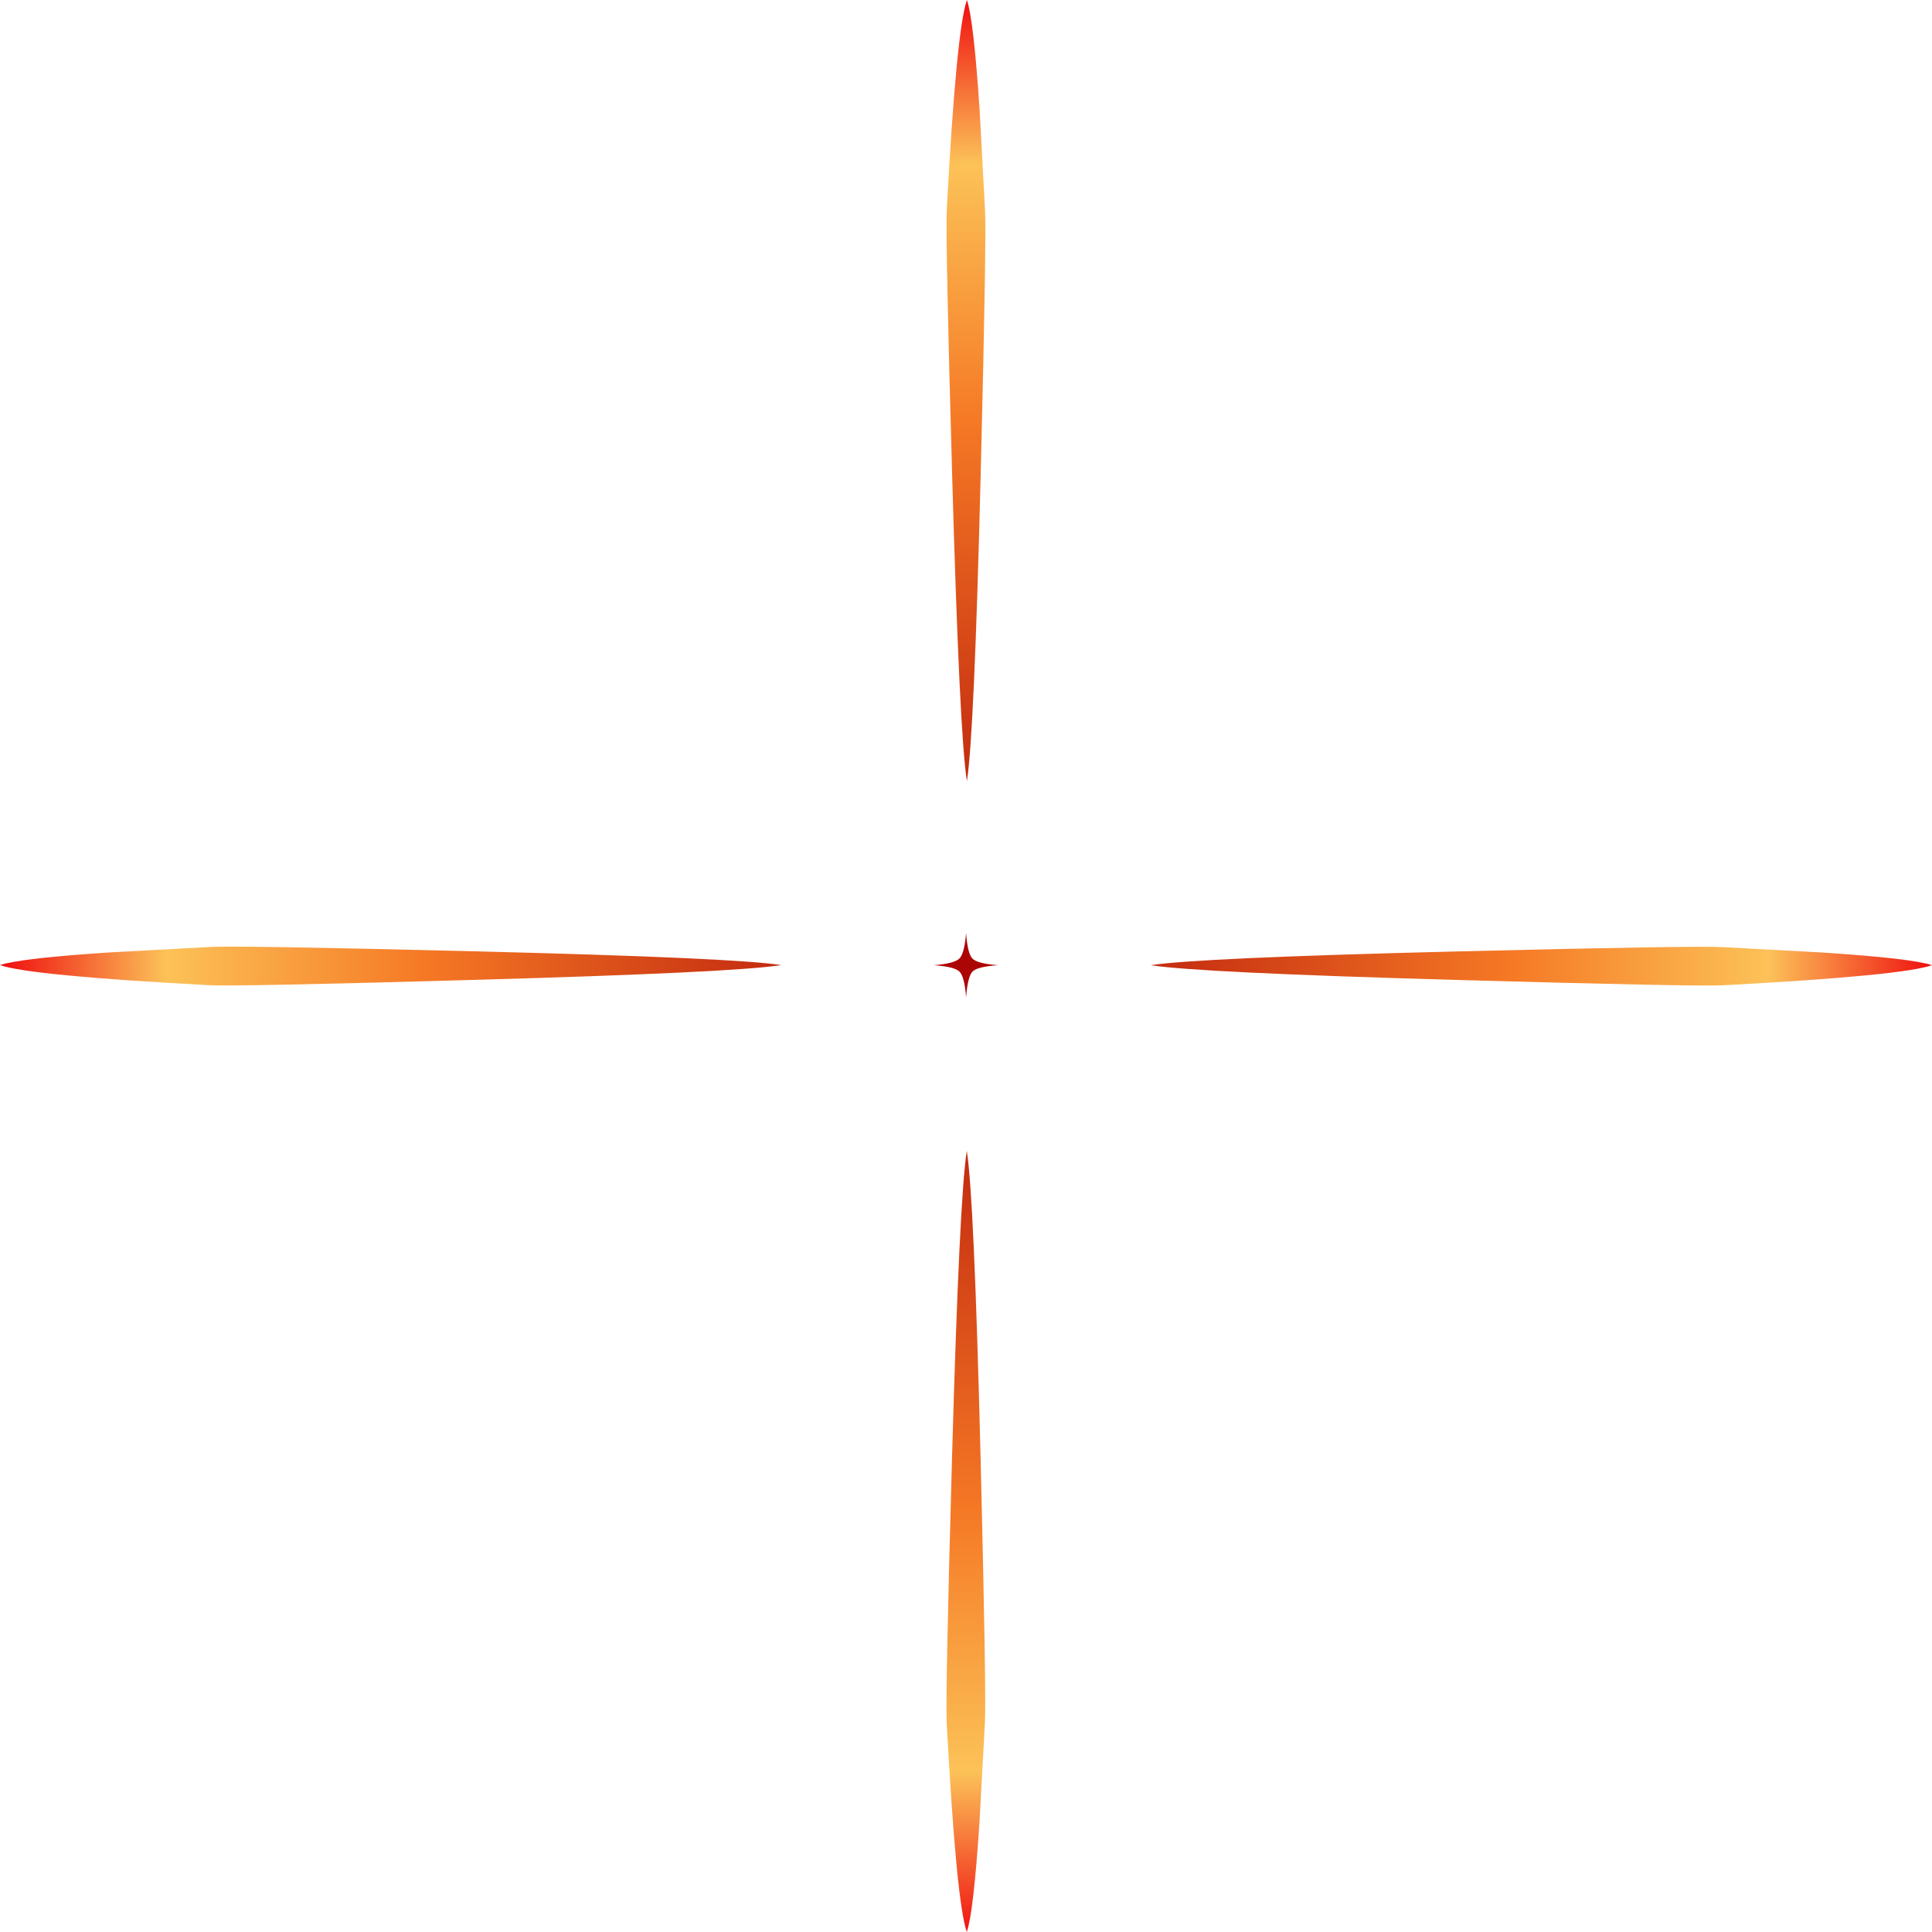 <?xml version="1.0" encoding="UTF-8" standalone="no"?>
<svg xmlns:xlink="http://www.w3.org/1999/xlink" height="962.1px" width="962.1px" xmlns="http://www.w3.org/2000/svg">
  <g transform="matrix(1.0, 0.0, 0.0, 1.0, 481.1, 480.65)">
    <path d="M6.7 -426.3 L9.4 -376.65 Q10.25 -364.05 7.25 -244.0 4.05 -114.75 0.4 -91.65 -3.3 -114.8 -6.95 -244.1 -10.35 -363.65 -9.6 -376.65 -4.85 -465.6 0.4 -480.65 3.75 -470.9 6.7 -426.3" fill="url(#gradient0)" fill-rule="evenodd" stroke="none"/>
    <path d="M3.2 -3.25 Q5.75 -0.75 16.0 0.0 5.65 0.7 3.2 3.15 0.8 5.6 0.0 16.0 -0.8 5.65 -3.3 3.2 -5.75 0.75 -16.0 0.0 -5.75 -0.85 -3.3 -3.35 -0.85 -5.85 0.0 -16.0 0.75 -5.7 3.2 -3.25" fill="url(#gradient1)" fill-rule="evenodd" stroke="none"/>
    <path d="M377.0 -9.0 L426.65 -6.3 Q471.25 -3.35 481.0 0.0 465.95 5.25 377.0 10.0 364.0 10.7 244.45 7.35 115.15 3.7 92.0 0.0 115.1 -3.65 244.35 -6.85 364.4 -9.8 377.0 -9.0" fill="url(#gradient2)" fill-rule="evenodd" stroke="none"/>
    <path d="M7.2 244.8 Q10.15 364.85 9.35 377.45 L6.65 427.1 Q3.7 471.7 0.35 481.45 -4.9 466.4 -9.65 377.45 -10.35 364.45 -7.0 244.9 -3.35 115.6 0.35 92.45 4.0 115.55 7.2 244.8" fill="url(#gradient3)" fill-rule="evenodd" stroke="none"/>
    <path d="M-426.75 -6.35 L-377.1 -9.05 Q-364.5 -9.9 -244.45 -6.9 -115.2 -3.7 -92.1 -0.05 -115.25 3.65 -244.55 7.3 -364.1 10.7 -377.1 9.95 -466.05 5.2 -481.1 -0.05 -471.35 -3.4 -426.75 -6.35" fill="url(#gradient4)" fill-rule="evenodd" stroke="none"/>
  </g>
  <defs>
    <radialGradient cx="0" cy="0" gradientTransform="matrix(0.0, -0.586, -0.587, 0.0, 0.0, 0.0)" gradientUnits="userSpaceOnUse" id="gradient0" r="819.2" spreadMethod="pad">
      <stop offset="0.012" stop-color="#ab0505"/>
      <stop offset="0.561" stop-color="#f57825"/>
      <stop offset="0.831" stop-color="#fcc258"/>
      <stop offset="1.0" stop-color="#ef1010"/>
    </radialGradient>
    <radialGradient cx="0" cy="0" gradientTransform="matrix(0.59, 0.0, 0.0, 0.59, 0.0, 0.0)" gradientUnits="userSpaceOnUse" id="gradient1" r="819.2" spreadMethod="pad">
      <stop offset="0.012" stop-color="#ab0505"/>
      <stop offset="0.561" stop-color="#f57825"/>
      <stop offset="0.831" stop-color="#fcc258"/>
      <stop offset="1.0" stop-color="#ef1010"/>
    </radialGradient>
    <radialGradient cx="0" cy="0" gradientTransform="matrix(0.587, 0.0, 0.0, 0.587, 0.0, 0.0)" gradientUnits="userSpaceOnUse" id="gradient2" r="819.2" spreadMethod="pad">
      <stop offset="0.012" stop-color="#ab0505"/>
      <stop offset="0.561" stop-color="#f57825"/>
      <stop offset="0.831" stop-color="#fcc258"/>
      <stop offset="1.0" stop-color="#ef1010"/>
    </radialGradient>
    <radialGradient cx="0" cy="0" gradientTransform="matrix(0.0, 0.59, -0.59, 0.0, 0.0, 0.0)" gradientUnits="userSpaceOnUse" id="gradient3" r="819.2" spreadMethod="pad">
      <stop offset="0.012" stop-color="#ab0505"/>
      <stop offset="0.561" stop-color="#f57825"/>
      <stop offset="0.831" stop-color="#fcc258"/>
      <stop offset="1.0" stop-color="#ef1010"/>
    </radialGradient>
    <radialGradient cx="0" cy="0" gradientTransform="matrix(-0.585, 0.0, 0.0, 0.586, 0.0, 0.0)" gradientUnits="userSpaceOnUse" id="gradient4" r="819.2" spreadMethod="pad">
      <stop offset="0.012" stop-color="#ab0505"/>
      <stop offset="0.561" stop-color="#f57825"/>
      <stop offset="0.831" stop-color="#fcc258"/>
      <stop offset="1.0" stop-color="#ef1010"/>
    </radialGradient>
  </defs>
</svg>

